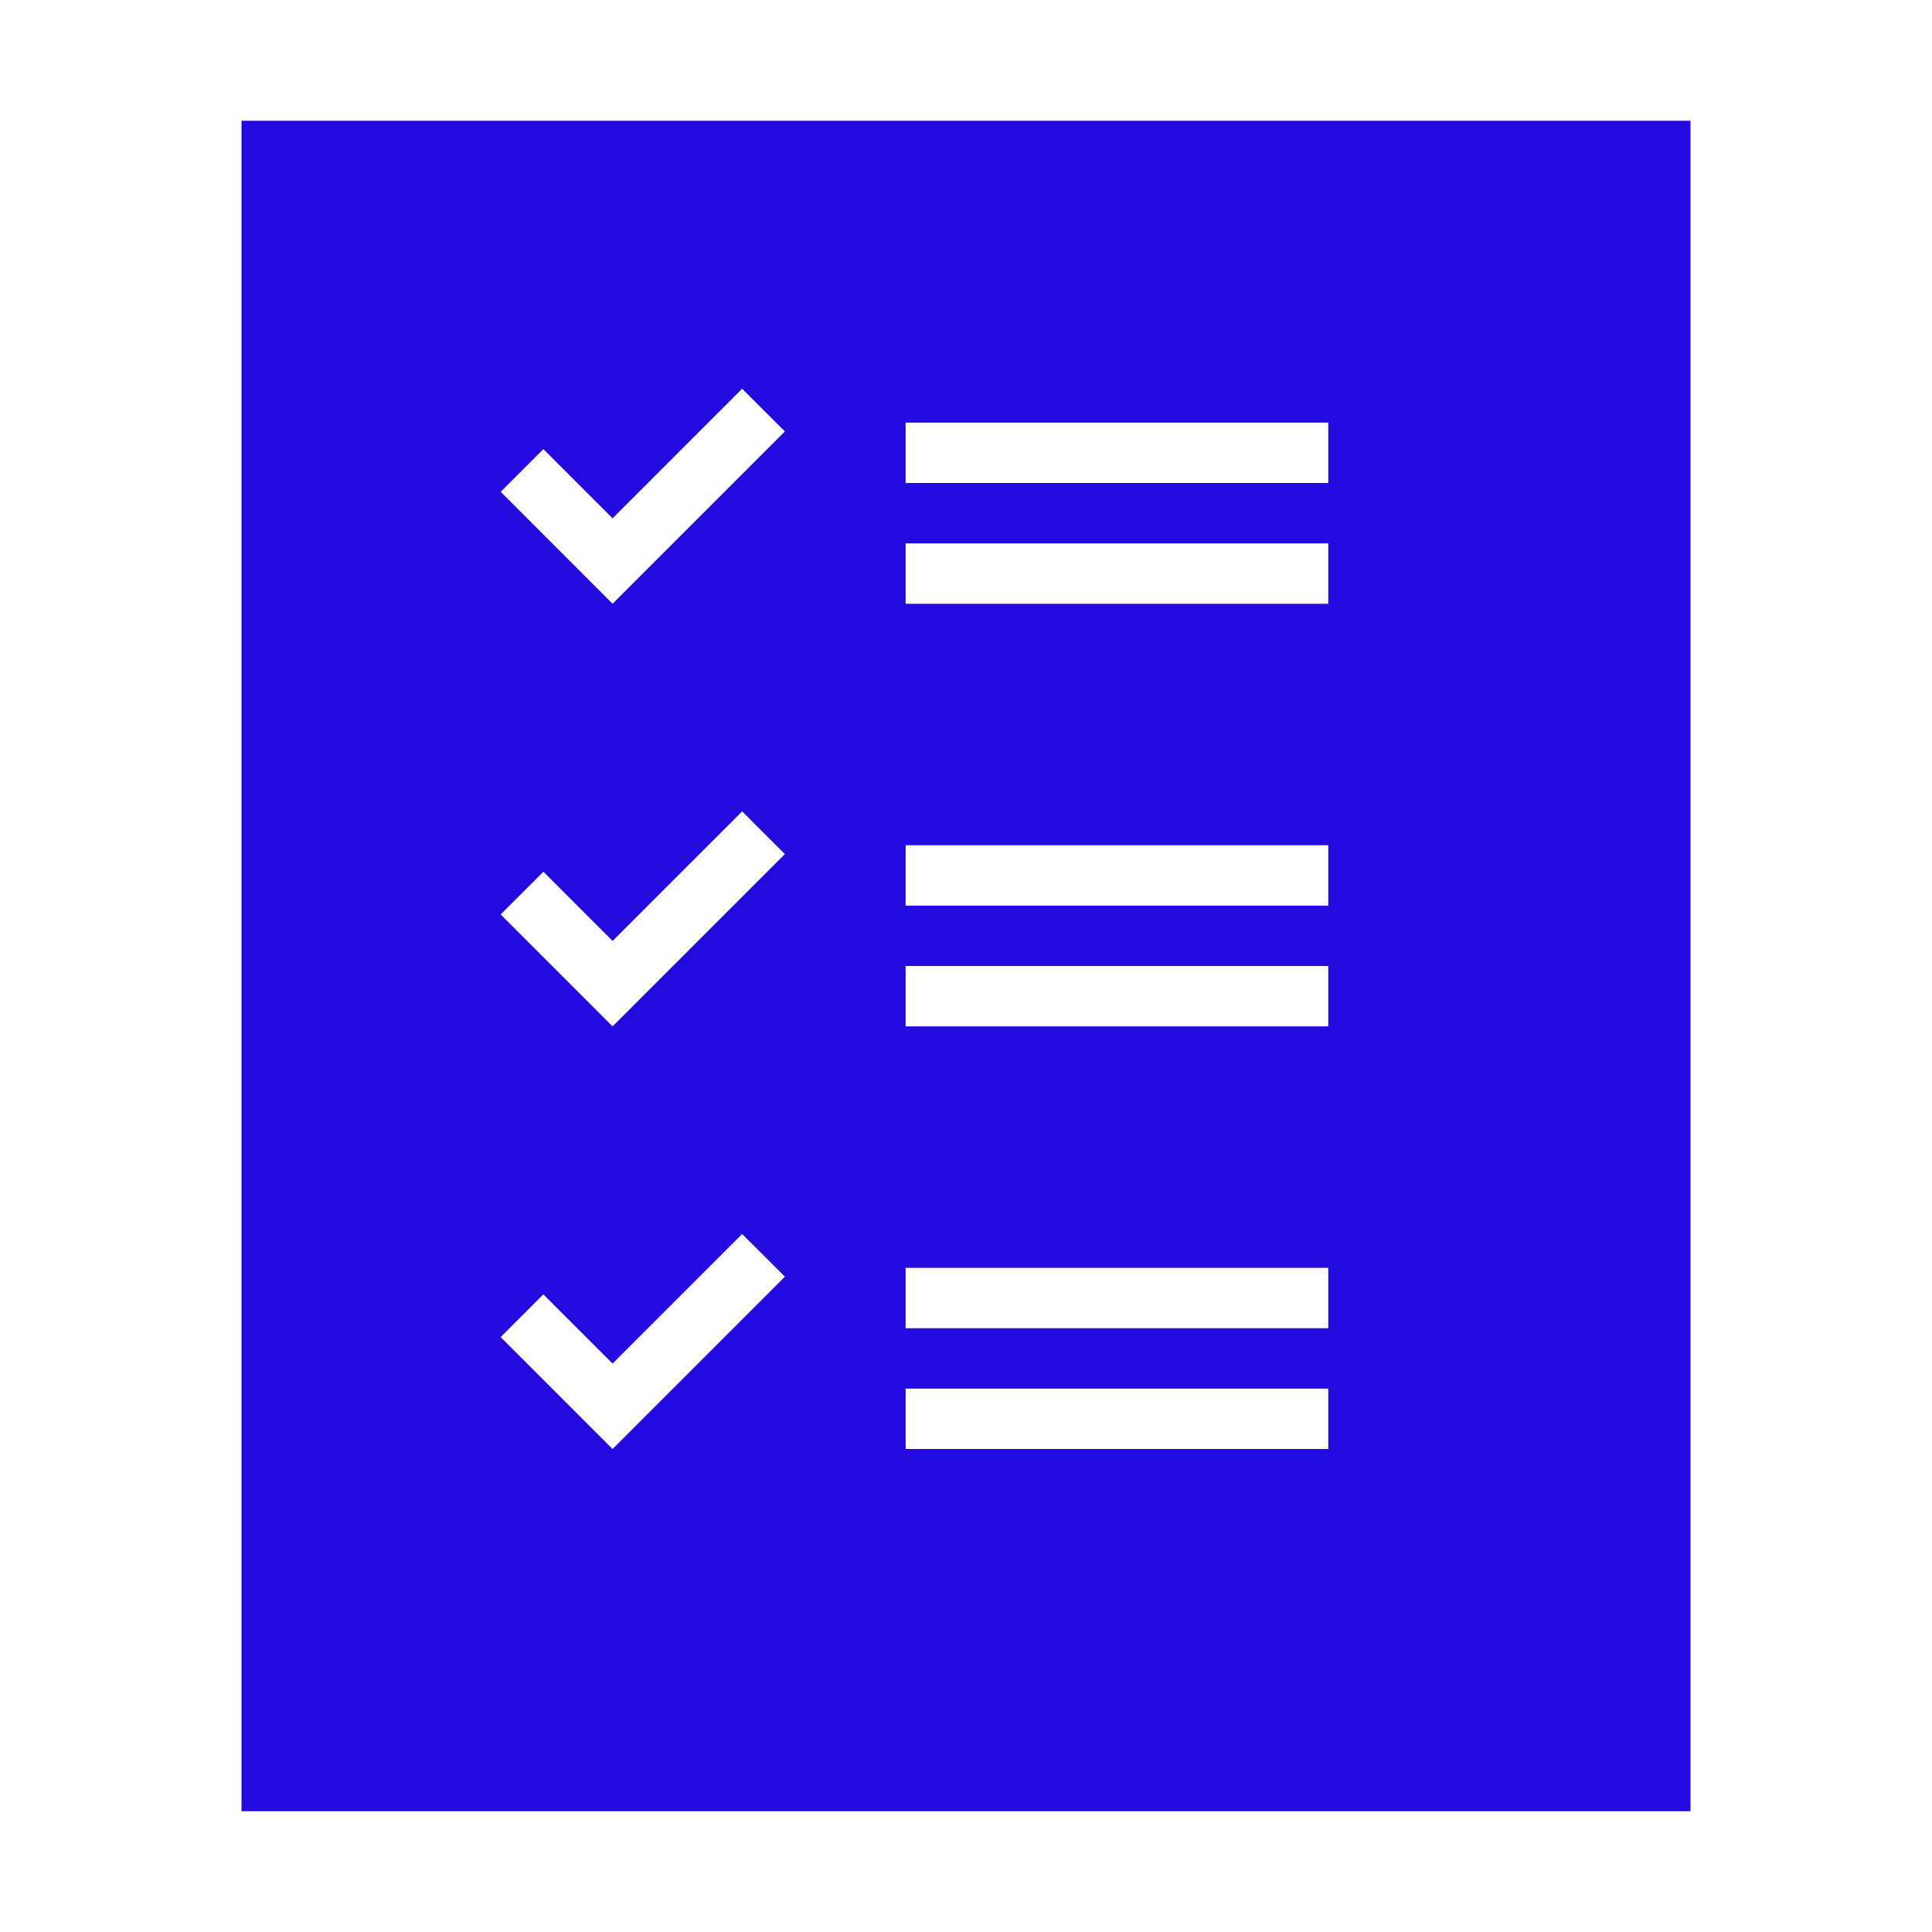 <!DOCTYPE svg PUBLIC "-//W3C//DTD SVG 1.1//EN" "http://www.w3.org/Graphics/SVG/1.1/DTD/svg11.dtd">
<!-- Uploaded to: SVG Repo, www.svgrepo.com, Transformed by: SVG Repo Mixer Tools -->
<svg version="1.1" id="Uploaded to svgrepo.com" xmlns="http://www.w3.org/2000/svg" xmlns:xlink="http://www.w3.org/1999/xlink" width="64px" height="64px" viewBox="0 0 32 32" xml:space="preserve" fill="#000000">
<g id="SVGRepo_bgCarrier" stroke-width="0"/>
<g id="SVGRepo_tracerCarrier" stroke-linecap="round" stroke-linejoin="round"/>
<g id="SVGRepo_iconCarrier"> <style type="text/css"> .sharpcorners_een{fill:#230be0;} .st0{fill:#0B1719;} </style> <path class="sharpcorners_een" d="M4,2v28h24V2H4z M10.146,24l-1.854-1.854L9,21.439l1.146,1.146l2.146-2.146L13,21.146L10.146,24z M10.146,17l-1.854-1.854L9,14.439l1.146,1.146l2.146-2.146L13,14.146L10.146,17z M10.146,10L8.293,8.146L9,7.439l1.146,1.146 l2.146-2.146L13,7.146L10.146,10z M22,24h-7v-1h7V24z M22,22h-7v-1h7V22z M22,17h-7v-1h7V17z M22,15h-7v-1h7V15z M22,10h-7V9h7V10z M22,8h-7V7h7V8z"/> </g>
</svg>